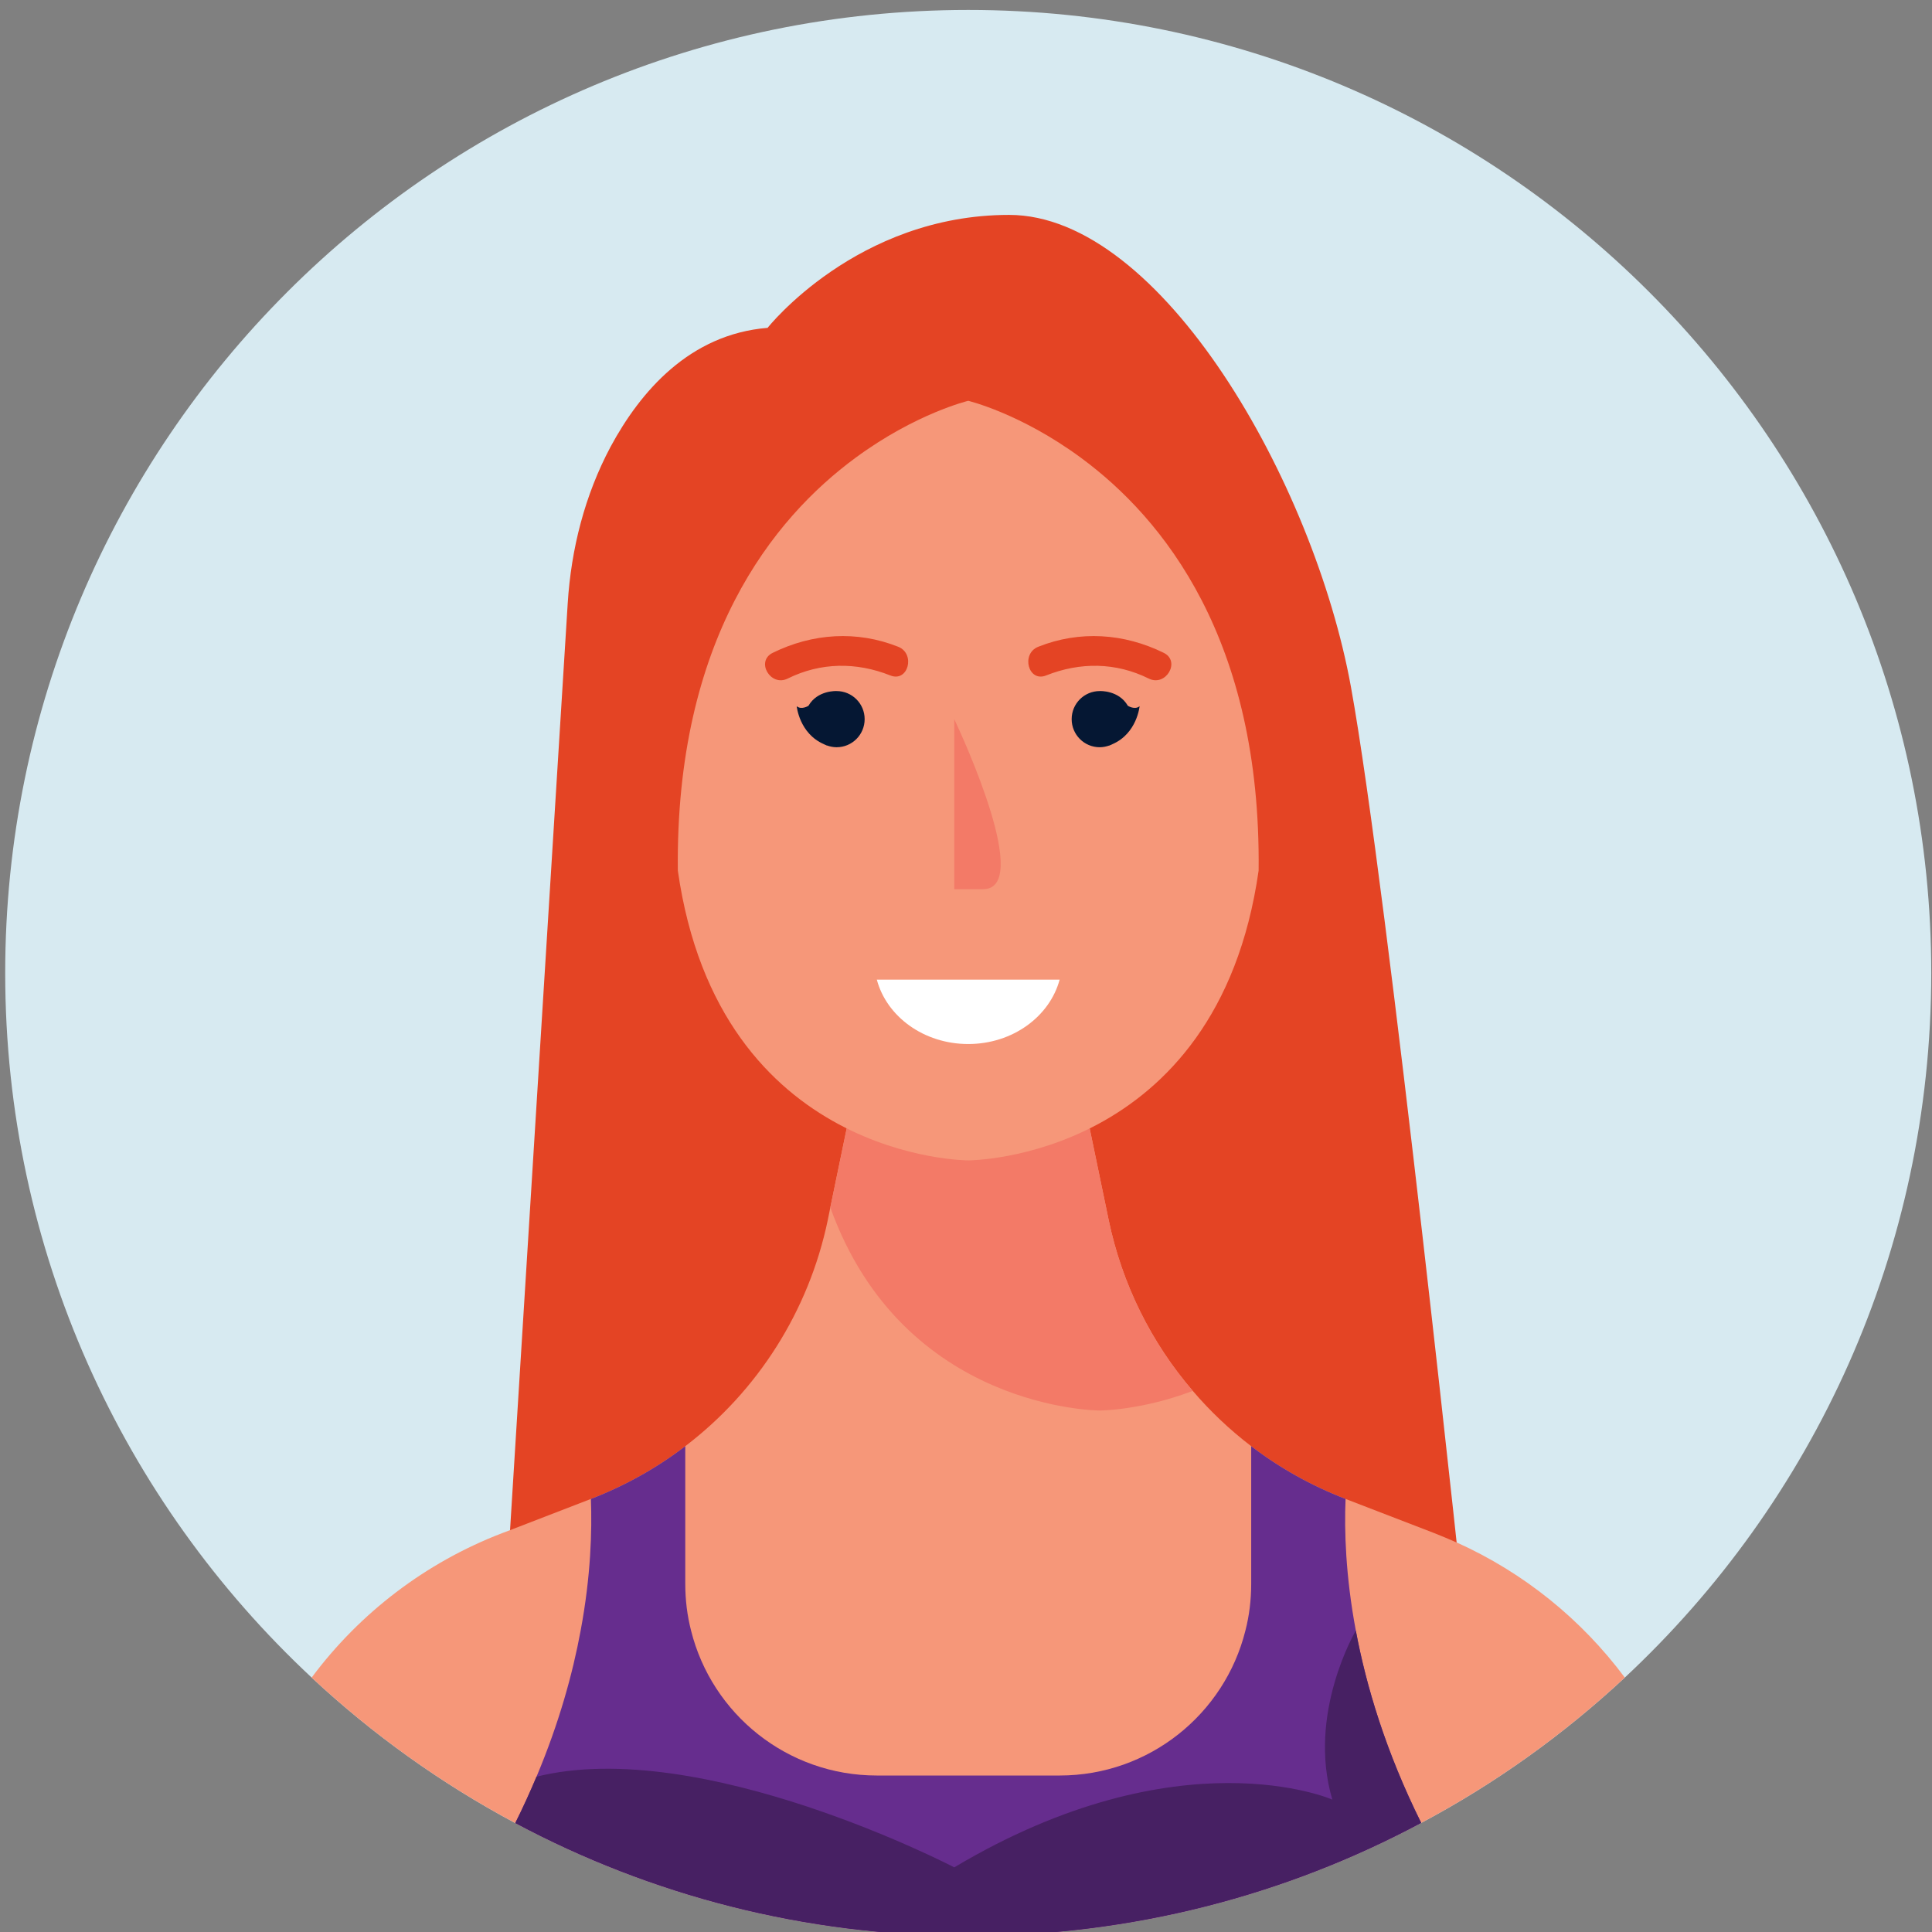 <?xml version="1.0" encoding="utf-8"?>
<!-- Generator: Adobe Illustrator 27.2.0, SVG Export Plug-In . SVG Version: 6.00 Build 0)  -->
<svg version="1.1" id="Слой_1" xmlns="http://www.w3.org/2000/svg" xmlns:xlink="http://www.w3.org/1999/xlink" x="0px" y="0px"
	 viewBox="0 0 130 130" style="enable-background:new 0 0 130 130;" xml:space="preserve">
<rect x="0" y="0" width="130" height="130" fill="#808080" stroke="none"/>
<style type="text/css">
	.st0{fill:#D7EAF1;}
	.st1{fill:#E44424;}
	.st2{fill:#F69779;}
	.st3{fill:#F37A67;}
	.st4{fill:#662D8E;}
	.st5{fill:#051733;}
	.st6{fill:#FFFFFF;}
	.st7{fill:#472063;}
</style>
<g>
	<path class="st0" d="M129.95,65.47c0,18.71-7.93,35.57-20.62,47.41c-4.1,3.82-8.7,7.12-13.7,9.78c-9.08,4.86-19.46,7.61-30.48,7.61
		s-21.4-2.75-30.48-7.6c-5-2.67-9.6-5.97-13.7-9.79C8.28,101.04,0.35,84.18,0.35,65.47c0-35.79,29.01-64.8,64.8-64.8
		S129.95,29.68,129.95,65.47z"/>
	<g>
		<path class="st1" d="M51.65,22.06c0,0,6-7.6,16.25-7.6s20.5,18,23,31.75s7.75,63.5,7.75,63.5H33.9l4.3-69.11
			c0.23-3.67,1.15-7.28,2.88-10.53C43.09,26.34,46.4,22.49,51.65,22.06z"/>
		<path class="st2" d="M109.33,112.88c-4.1,3.82-8.7,7.12-13.7,9.78c-9.08,4.86-19.46,7.61-30.48,7.61s-21.4-2.75-30.48-7.6
			c-5-2.67-9.6-5.97-13.7-9.79c3.24-4.35,7.67-7.74,12.82-9.72l0.53-0.2l5.44-2.1c2.3-0.89,4.43-2.08,6.35-3.55
			c4.86-3.7,8.31-9.08,9.59-15.22l0.17-0.84l1.1-5.32v-0.01l1.07-5.13h14.22l1.06,5.14l1.28,6.16c0.9,4.32,2.87,8.26,5.66,11.5
			c1.17,1.37,2.49,2.62,3.93,3.72c1.92,1.47,4.05,2.66,6.35,3.55l5.97,2.3c0.51,0.2,1,0.41,1.5,0.63h0.01
			C102.53,105.82,106.41,108.96,109.33,112.88z"/>
		<path class="st3" d="M80.26,93.59C76.78,94.91,74,94.91,74,94.91s-13.22,0-18.13-13.66l2.17-10.46h14.22l2.34,11.3
			C75.5,86.41,77.47,90.35,80.26,93.59z"/>
		<path class="st2" d="M72.73,30.8c-4.06-2.99-7.58-3.83-7.58-3.83s-3.52,0.84-7.58,3.83c-5.56,4.09-12.13,12.23-11.96,27.78
			c2.78,19.5,19.54,19.5,19.54,19.5s16.76,0,19.54-19.5C84.86,43.03,78.29,34.89,72.73,30.8z"/>
		<path class="st4" d="M95.63,122.66c-9.08,4.86-19.46,7.61-30.48,7.61s-21.4-2.75-30.48-7.6c0.53-1.06,1-2.1,1.43-3.12
			c1.51-3.59,2.43-6.91,2.97-9.83c0.69-3.69,0.77-6.73,0.69-8.86c2.3-0.89,4.43-2.08,6.35-3.55v9.26c0,1.09,0.13,2.14,0.39,3.15
			c1.4,5.61,6.47,9.75,12.5,9.75h12.3c6.03,0,11.1-4.14,12.5-9.75c0.26-1.01,0.39-2.06,0.39-3.15v-9.26
			c1.92,1.47,4.05,2.66,6.35,3.55c-0.09,2.13,0,5.17,0.69,8.86C91.93,113.46,93.25,117.87,95.63,122.66z"/>
		<g>
			<path class="st3" d="M64.21,48.39v11.44h1.94C69.47,59.83,64.83,49.7,64.21,48.39z"/>
			<g>
				<g>
					<path class="st1" d="M78.31,43.93c-2.68-1.32-5.66-1.52-8.45-0.41c-1.18,0.47-0.67,2.41,0.53,1.93
						c2.29-0.91,4.69-0.89,6.91,0.21C78.45,46.23,79.46,44.5,78.31,43.93z"/>
					<path class="st5" d="M75.89,47.49c-0.61-1.06-1.89-0.99-1.89-0.99c-1.04,0-1.89,0.84-1.89,1.89c0,1.04,0.84,1.89,1.89,1.89
						c0.23,0,0.45-0.05,0.65-0.12l0,0.01c0.01,0,0.02-0.01,0.03-0.02c0.06-0.02,0.12-0.05,0.18-0.08c1.65-0.72,1.82-2.55,1.82-2.55
						C76.36,47.79,75.89,47.49,75.89,47.49z"/>
				</g>
				<g>
					<path class="st1" d="M51.99,43.93c2.68-1.32,5.66-1.52,8.45-0.41c1.18,0.47,0.67,2.41-0.53,1.93
						c-2.29-0.91-4.69-0.89-6.91,0.21C51.85,46.23,50.83,44.5,51.99,43.93z"/>
					<path class="st5" d="M54.4,47.49c0.61-1.06,1.89-0.99,1.89-0.99c1.04,0,1.89,0.84,1.89,1.89c0,1.04-0.84,1.89-1.89,1.89
						c-0.23,0-0.45-0.05-0.65-0.12l0,0.01c-0.01,0-0.02-0.01-0.03-0.02c-0.06-0.02-0.12-0.05-0.18-0.08
						c-1.65-0.72-1.82-2.55-1.82-2.55C53.93,47.79,54.4,47.49,54.4,47.49z"/>
				</g>
			</g>
			<path class="st6" d="M59,65.92c0.66,2.48,3.16,4.33,6.15,4.33c2.99,0,5.48-1.85,6.15-4.33H59z"/>
		</g>
		<path class="st7" d="M95.63,122.66c-9.08,4.86-19.46,7.61-30.48,7.61s-21.4-2.75-30.48-7.6c0.53-1.06,1-2.1,1.43-3.12
			c11.09-2.77,28.11,6.1,28.11,6.1c15.19-9.05,25.44-4.56,25.44-4.56c-1.72-5.79,1.58-11.37,1.58-11.37
			C91.93,113.46,93.25,117.87,95.63,122.66z"/>
	</g>
</g>
</svg>
